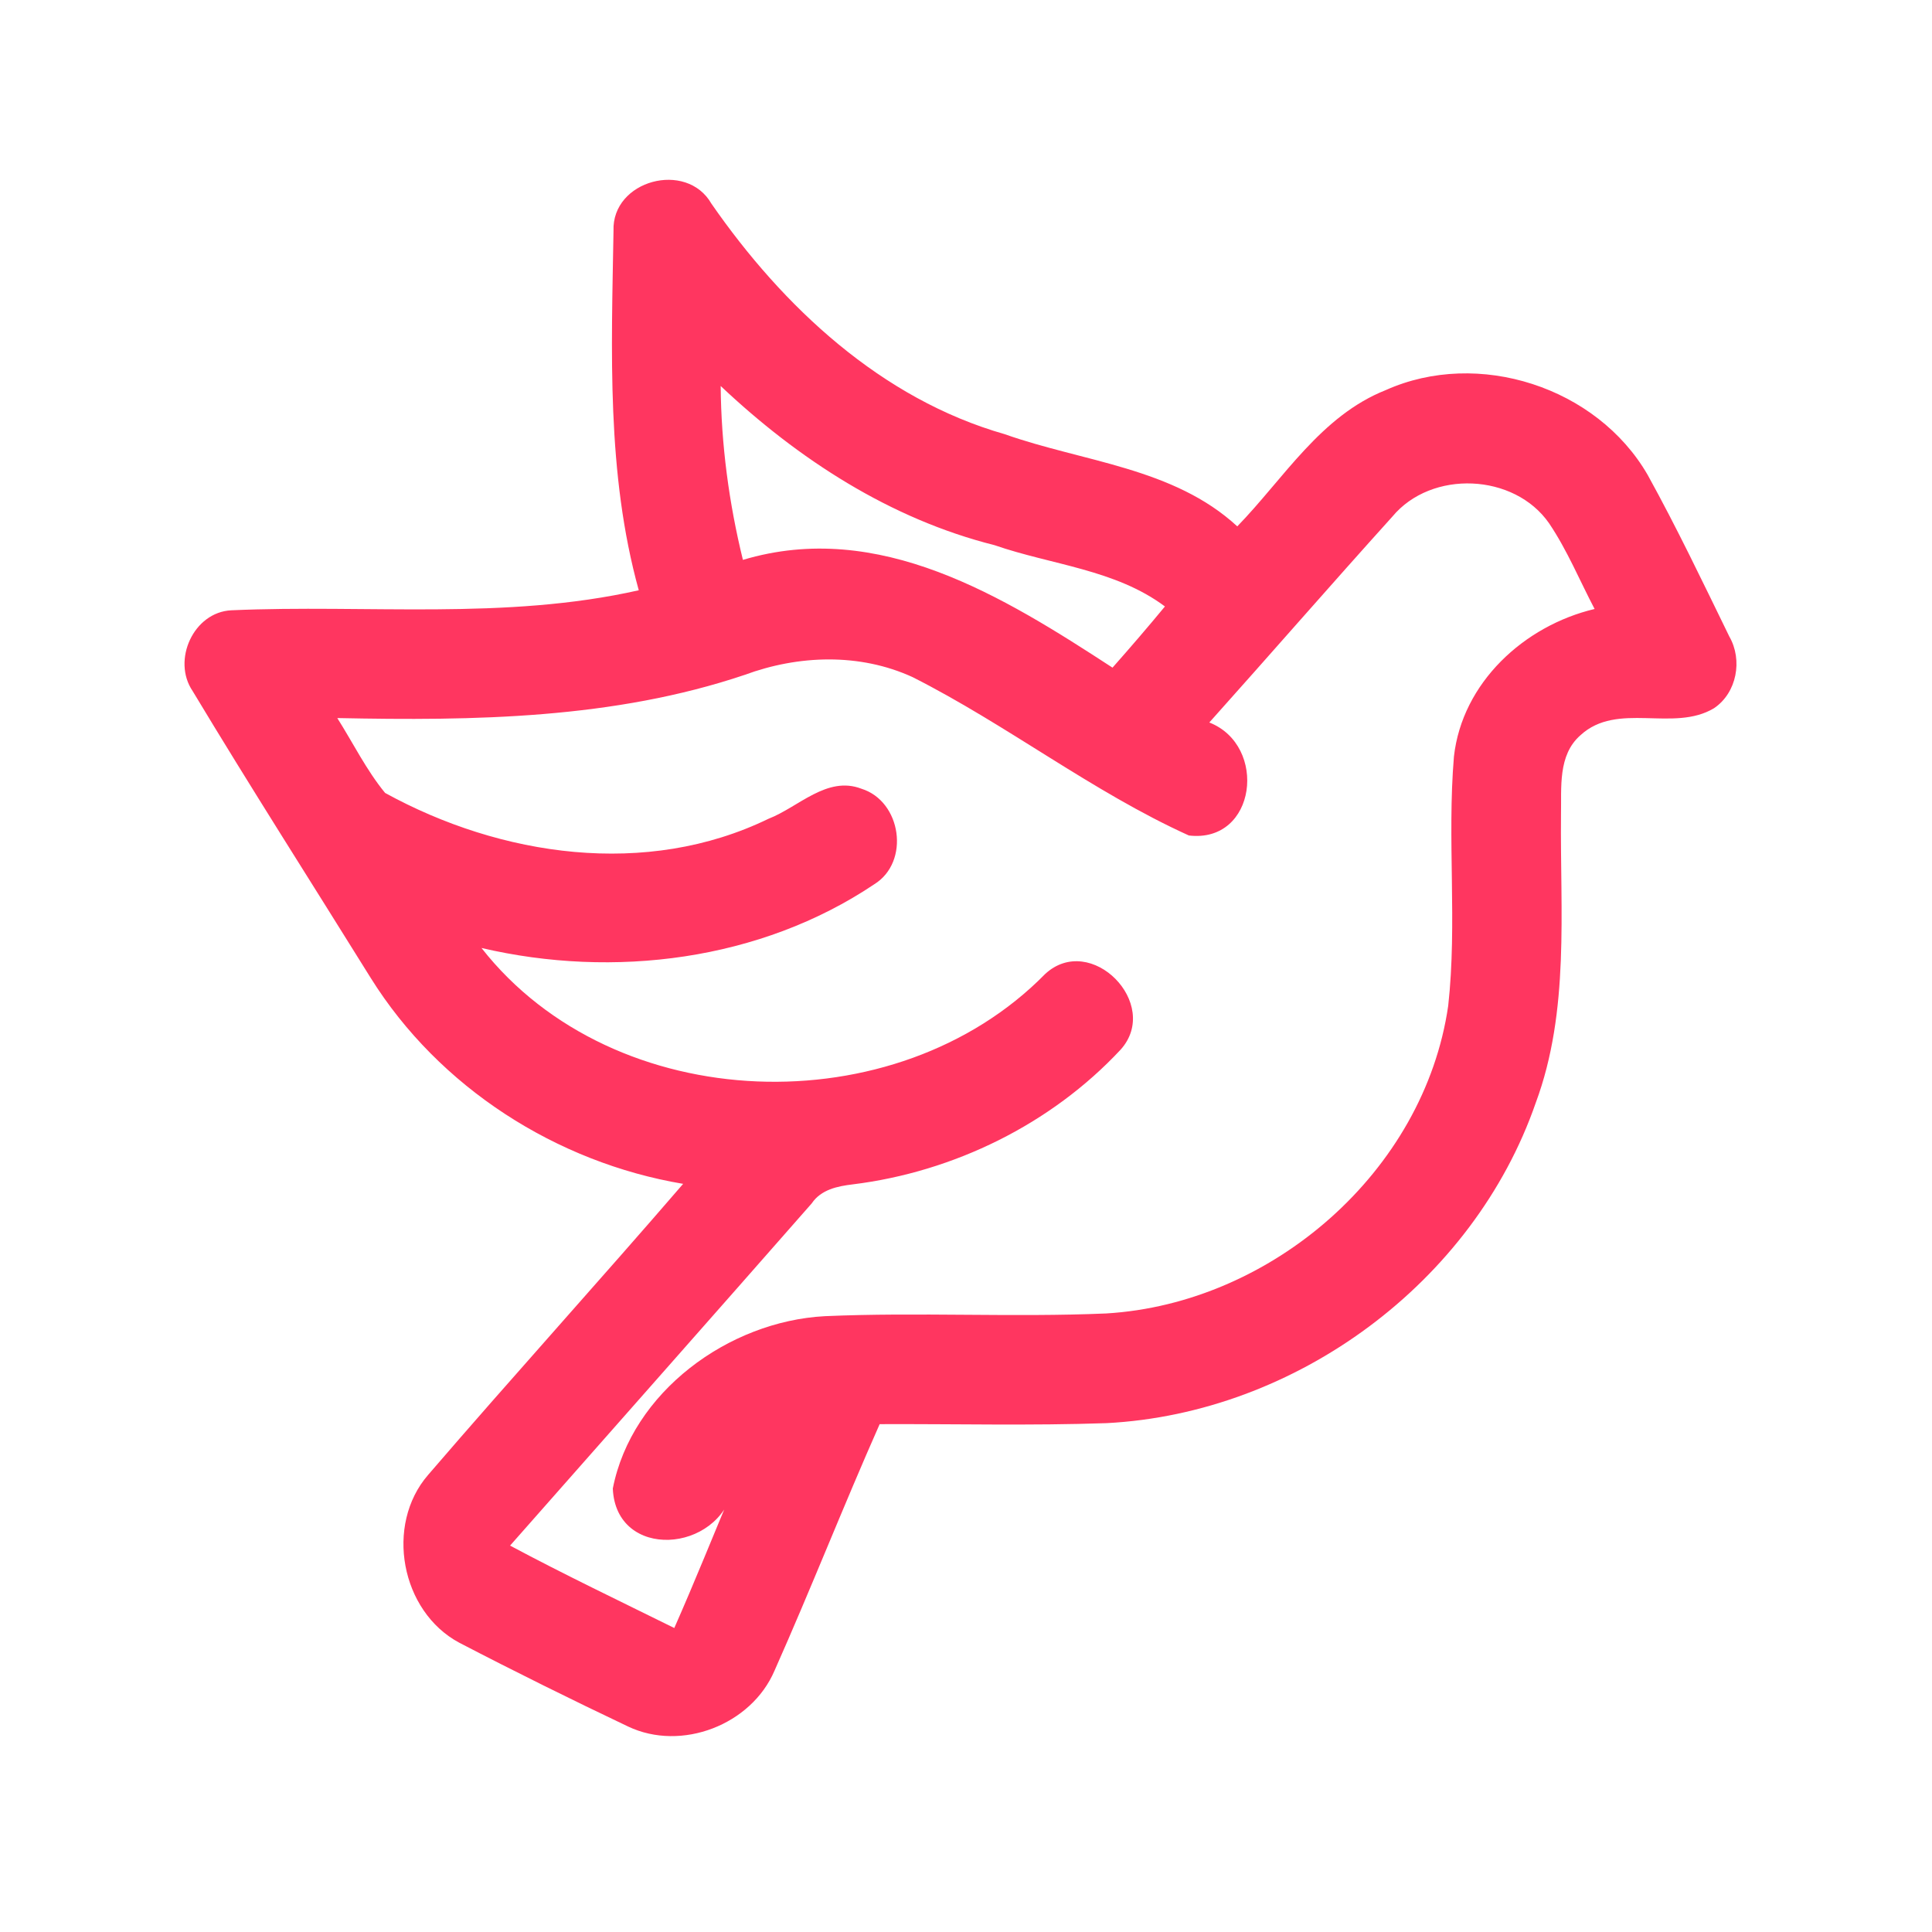 <?xml version="1.0" encoding="UTF-8" ?>
<!DOCTYPE svg PUBLIC "-//W3C//DTD SVG 1.1//EN" "http://www.w3.org/Graphics/SVG/1.1/DTD/svg11.dtd">
<svg width="192pt" height="192pt" viewBox="0 0 192 192" version="1.1" xmlns="http://www.w3.org/2000/svg">
<g id="#ff3660ff">
<path fill="#ff3660" opacity="1.00" d=" M 60.97 22.94 C 60.79 17.91 68.23 15.92 70.70 20.24 C 77.82 30.51 87.59 39.65 99.85 43.15 C 107.64 45.91 116.62 46.46 122.96 52.31 C 127.59 47.54 131.26 41.33 137.71 38.77 C 146.91 34.64 158.70 38.47 163.74 47.19 C 166.64 52.44 169.23 57.87 171.86 63.26 C 173.20 65.59 172.61 68.85 170.34 70.38 C 166.30 72.81 160.73 69.68 157.06 73.07 C 154.80 75.05 155.19 78.28 155.13 80.98 C 155.03 90.54 156.02 100.44 152.62 109.60 C 146.43 127.46 128.81 140.45 109.98 141.43 C 102.46 141.69 94.94 141.50 87.42 141.53 C 83.82 149.65 80.58 157.92 76.97 166.03 C 74.67 171.41 67.73 174.10 62.42 171.58 C 56.78 168.90 51.18 166.13 45.64 163.25 C 39.83 160.14 38.23 151.56 42.54 146.58 C 50.90 136.86 59.52 127.36 67.89 117.65 C 55.29 115.53 43.64 108.07 36.85 97.20 C 30.94 87.69 24.91 78.26 19.14 68.67 C 17.07 65.62 19.23 60.83 22.99 60.65 C 36.48 60.05 50.18 61.66 63.48 58.66 C 60.26 47.03 60.77 34.87 60.97 22.94 M 71.62 38.36 C 71.67 44.18 72.44 49.98 73.83 55.64 C 87.36 51.59 99.72 59.29 110.56 66.35 C 112.33 64.35 114.07 62.33 115.77 60.27 C 110.85 56.59 104.49 56.14 98.84 54.18 C 88.48 51.58 79.32 45.63 71.62 38.36 M 138.38 51.33 C 132.26 58.11 126.27 65.00 120.18 71.80 C 126.02 74.09 124.87 83.82 118.15 83.03 C 108.55 78.68 100.11 72.05 90.69 67.29 C 85.43 64.88 79.36 65.09 74.00 67.07 C 60.98 71.45 47.11 71.64 33.52 71.36 C 35.09 73.84 36.40 76.52 38.27 78.80 C 49.77 85.12 64.24 87.26 76.37 81.37 C 79.35 80.22 82.18 77.07 85.60 78.38 C 89.59 79.62 90.47 85.66 86.88 87.88 C 75.57 95.47 60.98 97.28 47.85 94.21 C 61.04 111.03 89.05 111.89 103.86 96.80 C 108.40 92.59 115.46 99.78 111.36 104.32 C 104.46 111.72 94.78 116.46 84.76 117.70 C 83.23 117.88 81.59 118.22 80.67 119.59 C 70.70 130.95 60.68 142.26 50.69 153.60 C 56.06 156.47 61.55 159.09 67.01 161.79 C 69.05 157.17 70.93 152.48 72.88 147.83 C 71.48 154.38 61.21 155.10 60.90 147.93 C 62.78 138.34 72.39 131.31 81.97 130.80 C 91.29 130.39 100.62 130.93 109.93 130.53 C 126.39 129.55 141.53 116.43 143.92 99.96 C 144.83 91.74 143.80 83.43 144.49 75.19 C 145.31 67.84 151.47 62.18 158.47 60.52 C 156.98 57.68 155.75 54.68 153.95 52.01 C 150.49 47.02 142.26 46.67 138.38 51.33 Z" />
</g>
</svg>
